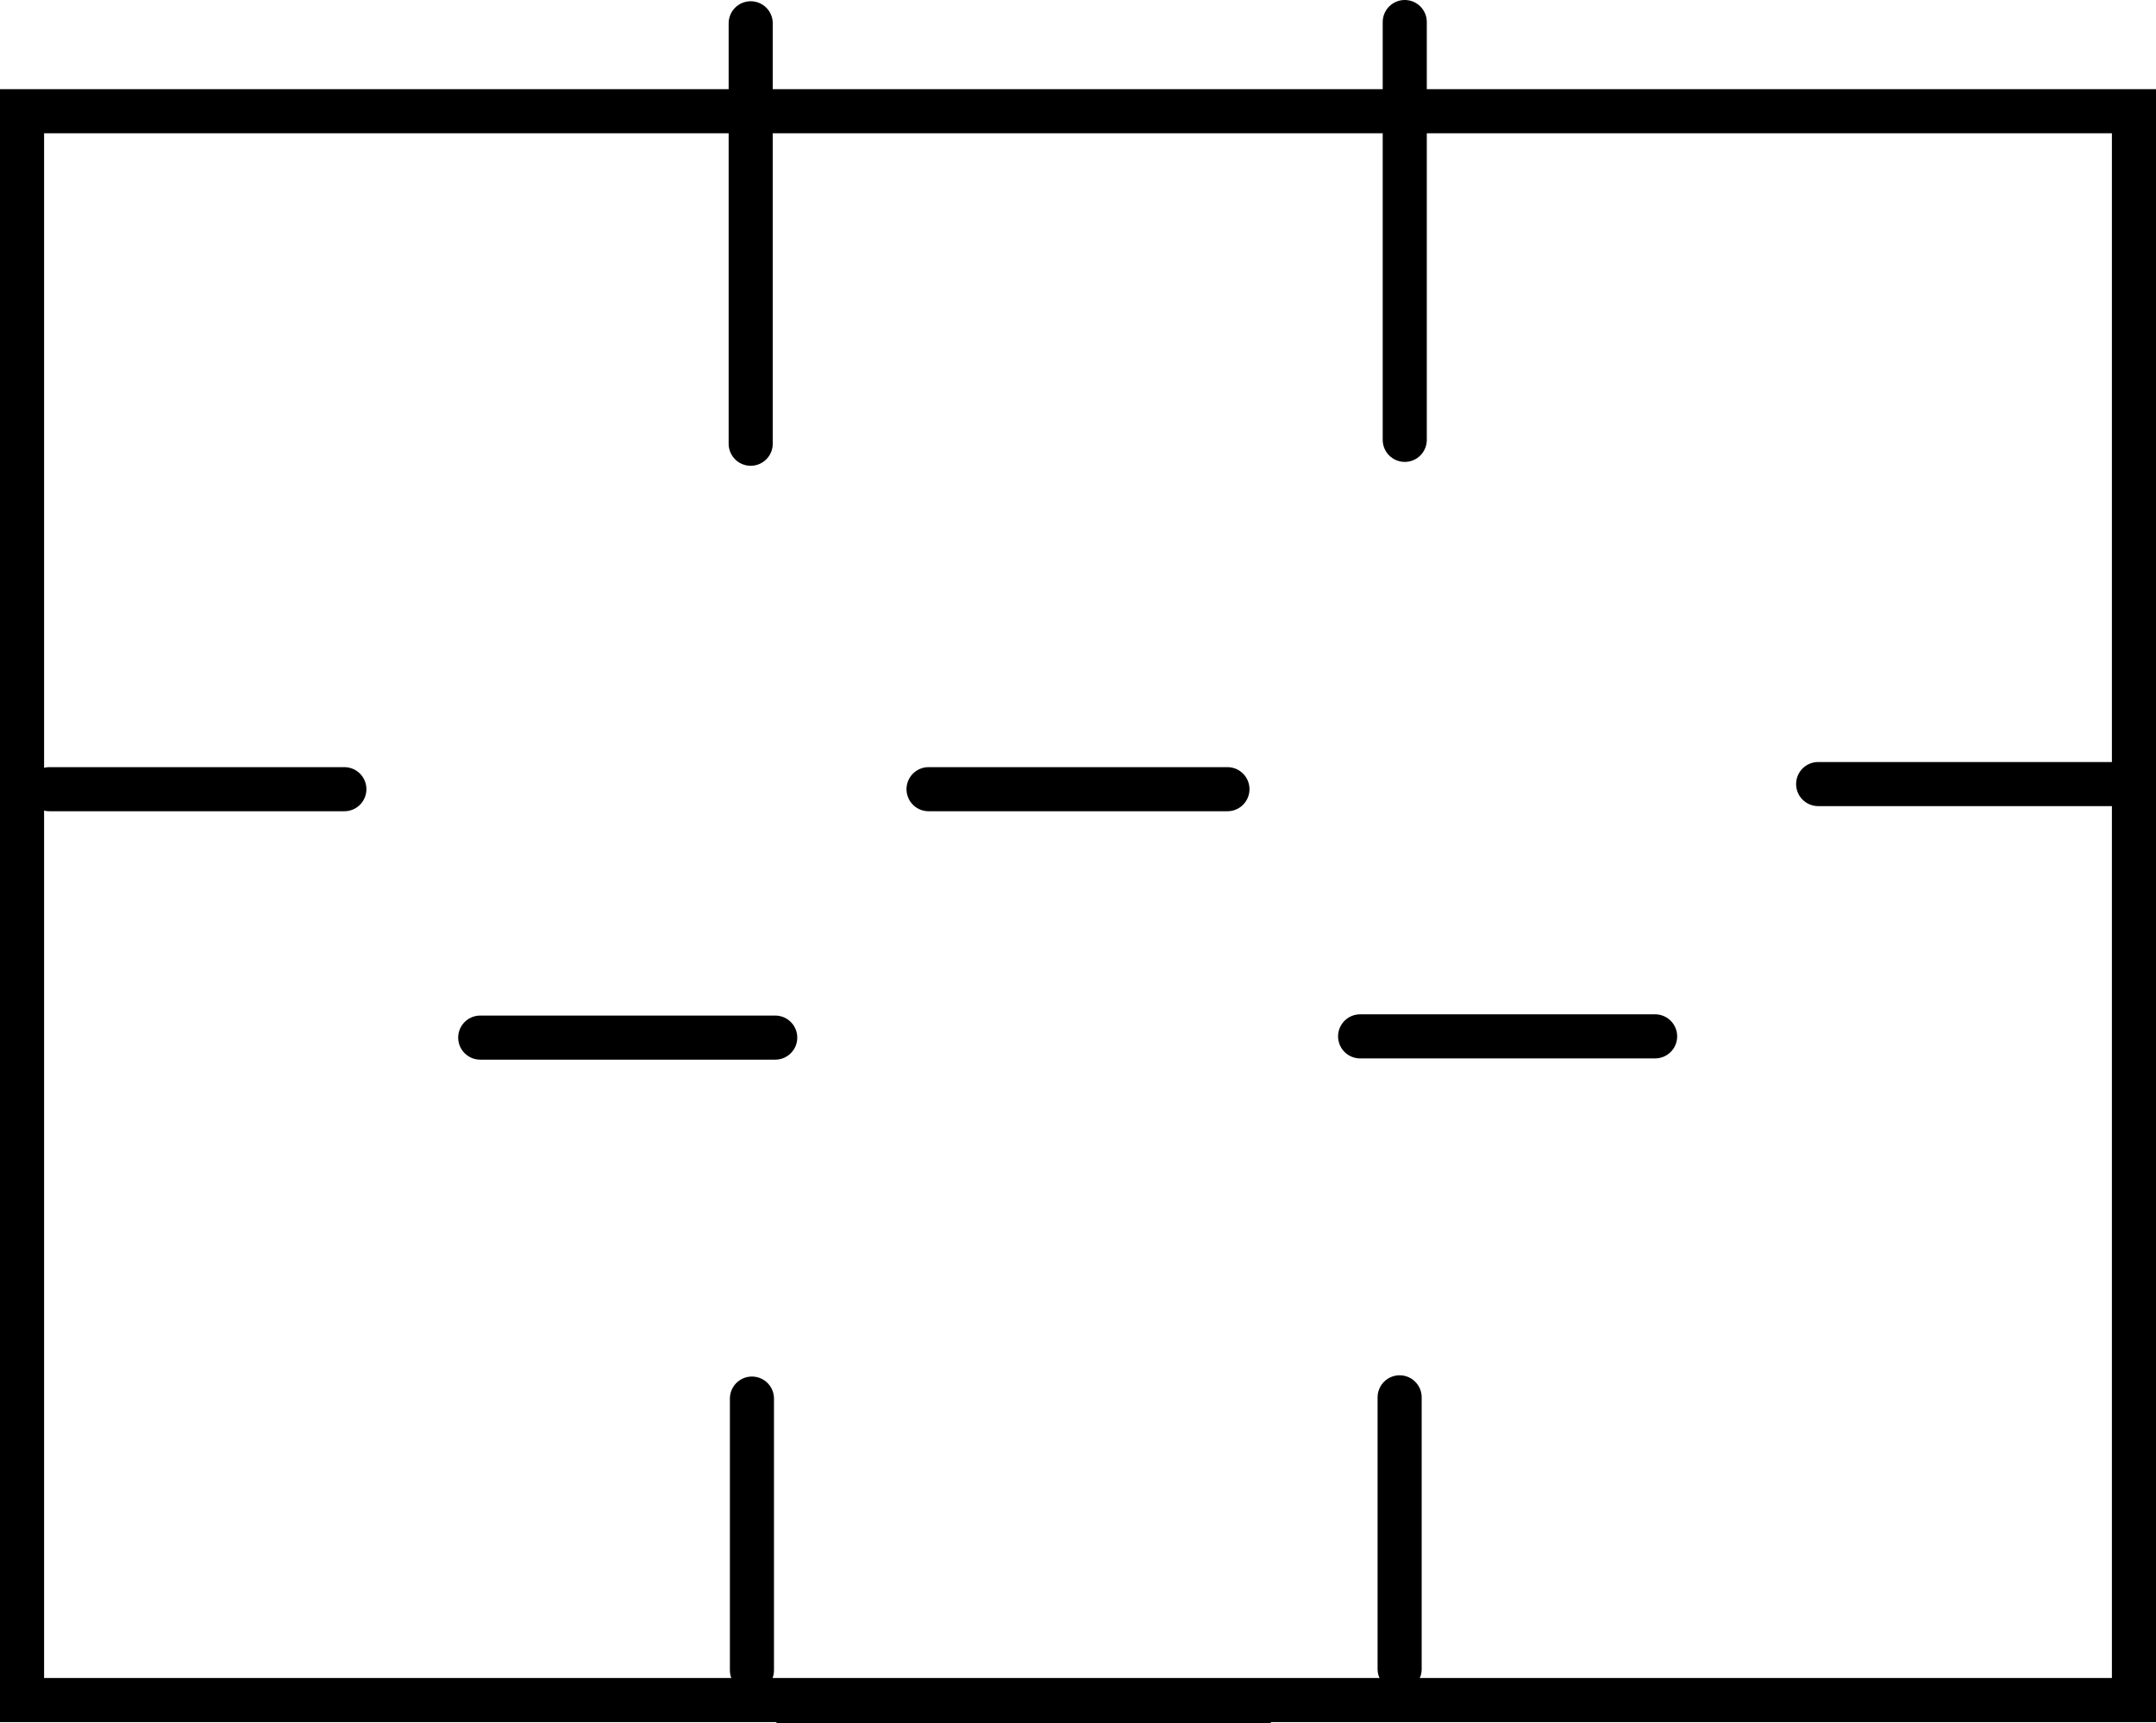 <svg version="1.1" xmlns="http://www.w3.org/2000/svg" xmlns:xlink="http://www.w3.org/1999/xlink" width="488.979" height="390.879" viewBox="0,0,488.979,390.879"><g transform="translate(4.489,25.406)"><g data-paper-data="{&quot;isPaintingLayer&quot;:true}" fill="none" fill-rule="nonzero" stroke="#000000" stroke-width="10" stroke-linejoin="miter" stroke-miterlimit="10" stroke-dasharray="" stroke-dashoffset="0" style="mix-blend-mode: normal"><path d="M0.511,360.18v-360.36h478.979v360.36z" stroke-linecap="butt"/><path d="M278.736,356.593v3.881h-102.122v-2.935" stroke-linecap="butt"/><path d="M273.894,153.589h-67.788" stroke-linecap="round"/><path d="M166.05,291.806v61.625" stroke-linecap="round"/><path d="M165.768,-20.124v61.625v33.736" stroke-linecap="round"/><path d="M312.946,291.523v61.625" data-paper-data="{&quot;index&quot;:null}" stroke-linecap="round"/><path d="M314.108,-20.406v61.625v33.138" data-paper-data="{&quot;index&quot;:null}" stroke-linecap="round"/><path d="M6.705,153.589h66.907" stroke-linecap="round"/><path d="M407.866,152.427h66.907" stroke-linecap="round"/><path d="M104.425,209.932h66.907" stroke-linecap="round"/><path d="M303.984,209.65h66.907" stroke-linecap="round"/></g></g></svg>